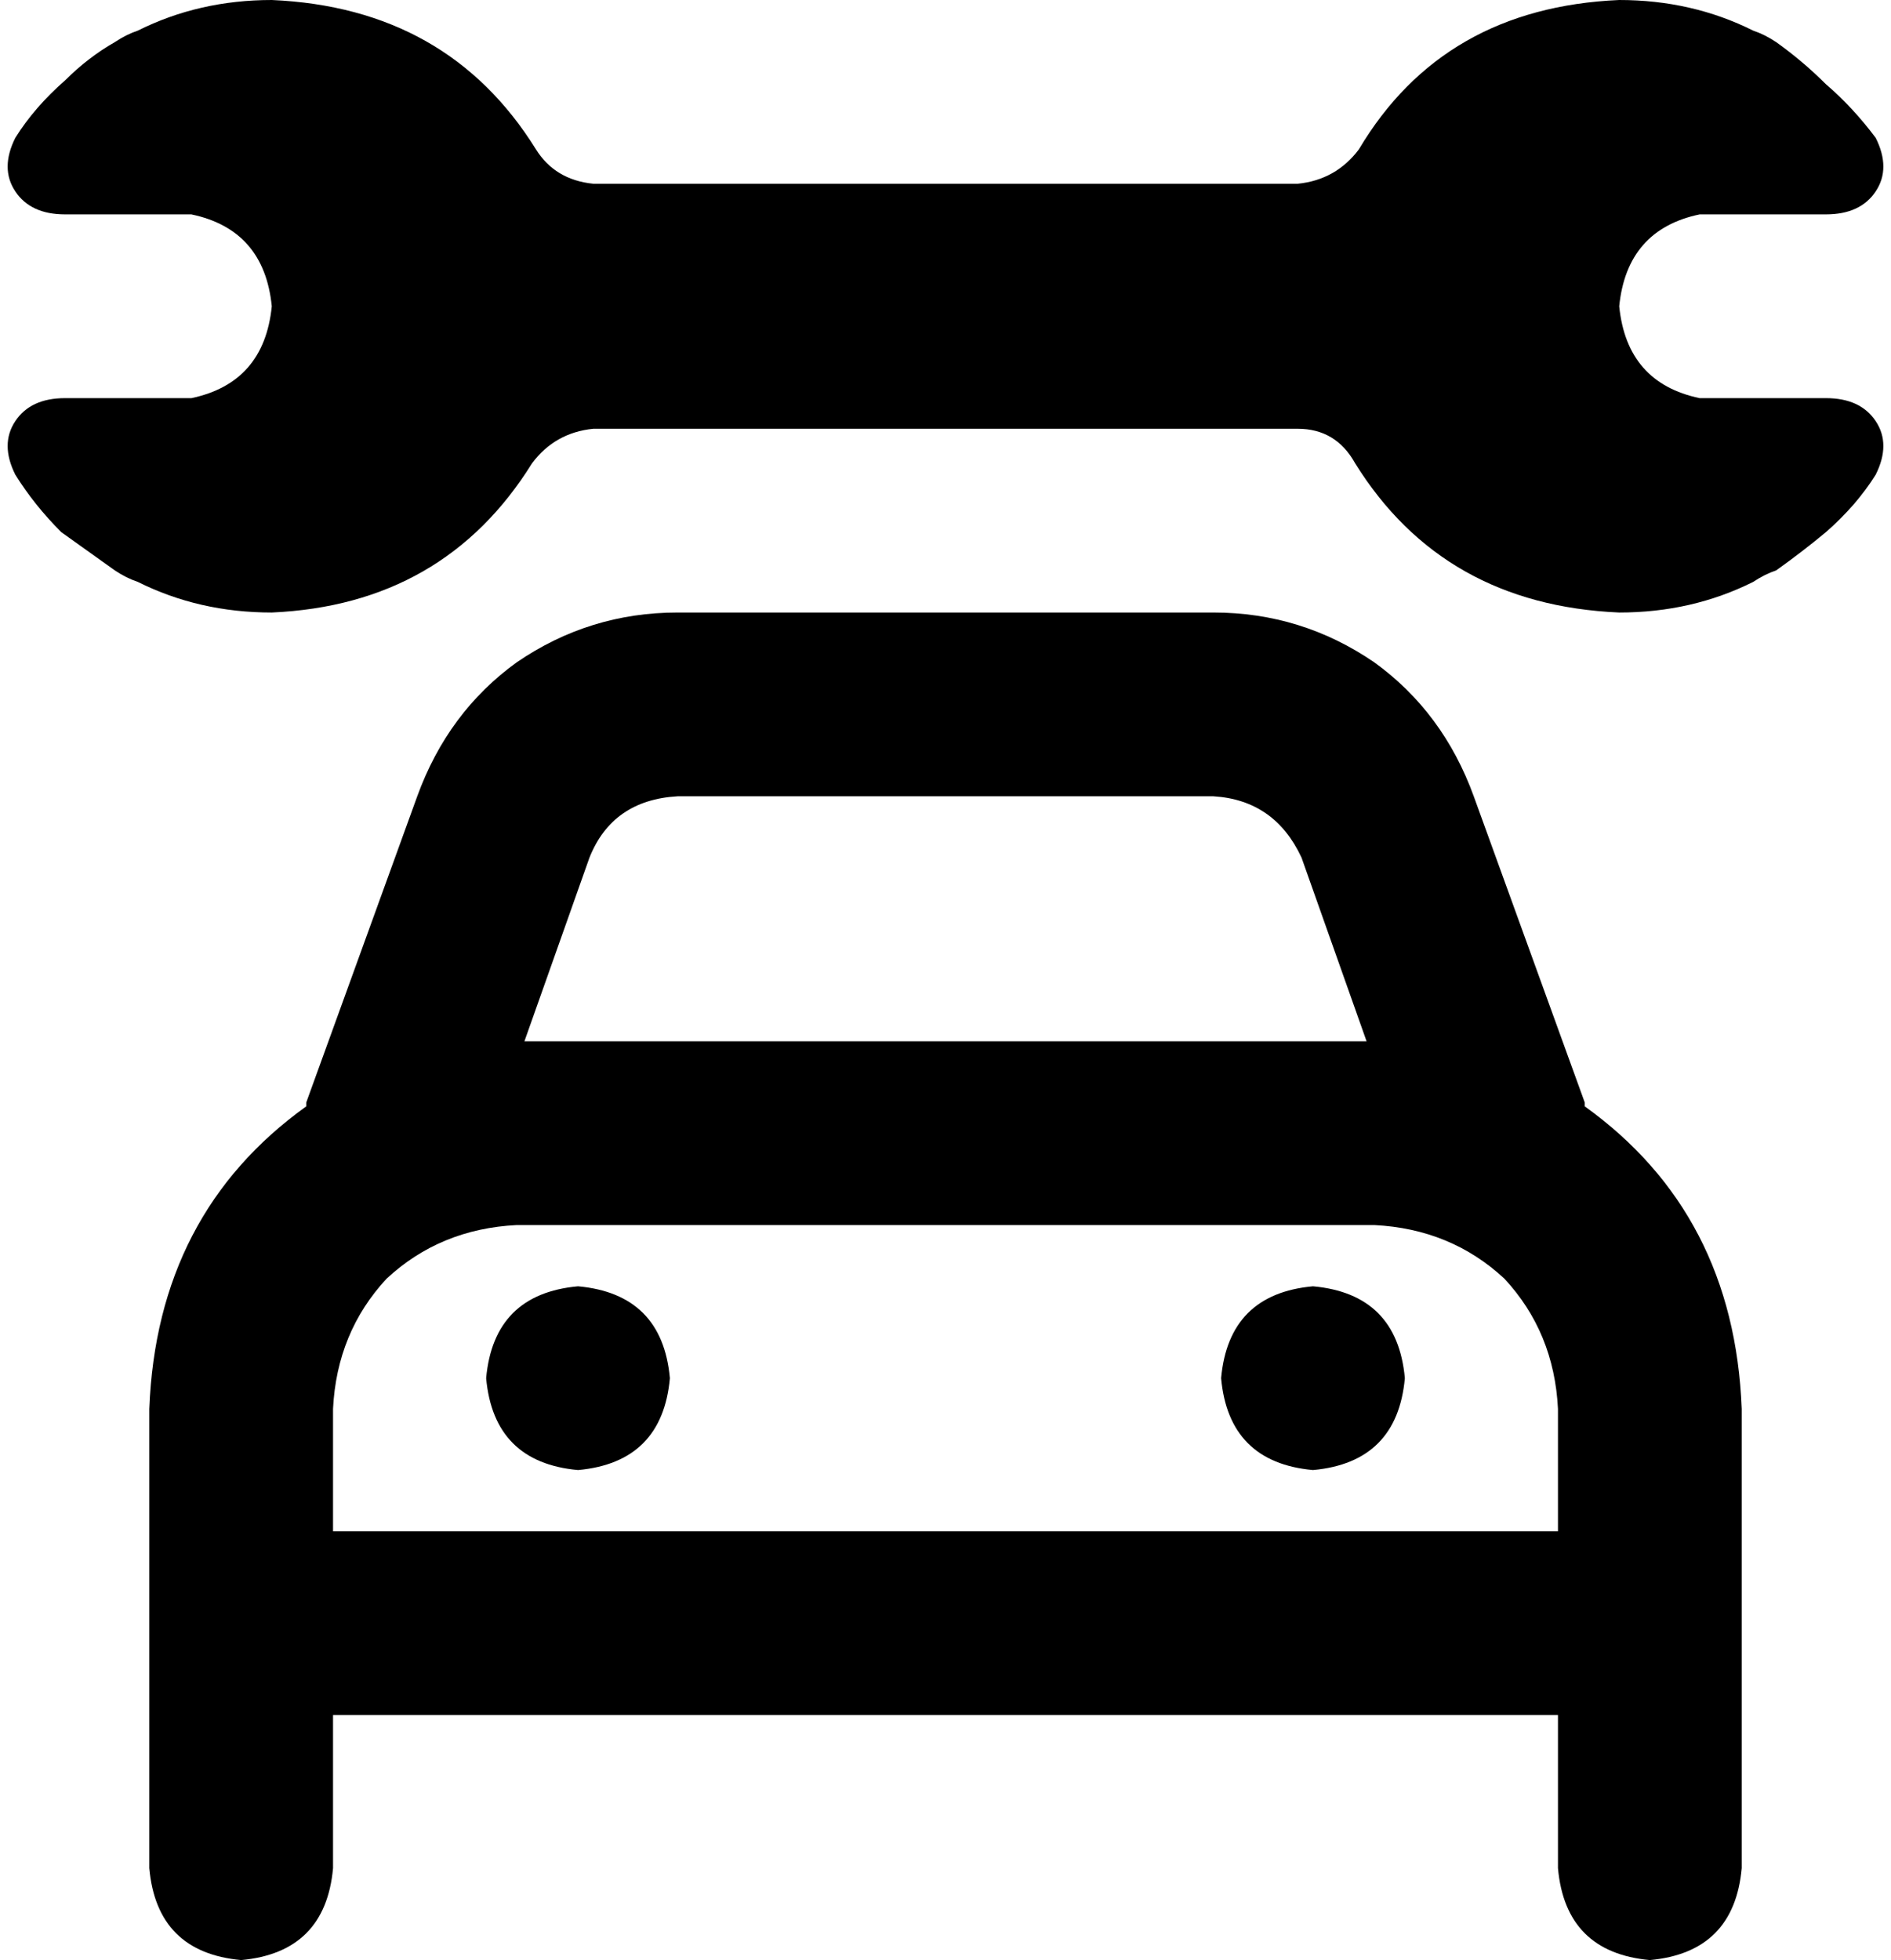 <svg xmlns="http://www.w3.org/2000/svg" viewBox="0 0 494 512">
  <path d="M 460 104 L 447 104 L 460 104 L 447 104 L 447 104 L 447 104 Q 446 104 445 104 Q 445 104 444 104 Q 425 100 423 80 Q 425 60 444 56 Q 445 56 446 56 Q 446 56 446 56 L 447 56 L 477 56 Q 486 56 490 50 Q 494 44 490 36 Q 484 28 477 22 Q 471 16 464 11 Q 461 9 458 8 Q 442 0 423 0 Q 377 2 355 39 Q 349 47 339 48 L 155 48 L 155 48 Q 145 47 140 39 Q 117 2 71 0 Q 52 0 36 8 Q 33 9 30 11 Q 23 15 17 21 Q 9 28 4 36 Q 0 44 4 50 Q 8 56 17 56 L 34 56 L 48 56 Q 48 56 49 56 Q 49 56 50 56 Q 69 60 71 80 Q 69 100 50 104 Q 49 104 48 104 L 47 104 L 17 104 Q 8 104 4 110 Q 0 116 4 124 Q 9 132 16 139 Q 23 144 30 149 Q 33 151 36 152 Q 52 160 71 160 Q 116 158 139 121 Q 145 113 155 112 L 339 112 L 339 112 Q 349 112 354 121 Q 377 158 423 160 Q 442 160 458 152 Q 461 150 464 149 Q 471 144 477 139 Q 485 132 490 124 Q 494 116 490 110 Q 486 104 477 104 L 460 104 L 460 104 Z M 177 208 L 317 208 L 177 208 L 317 208 Q 333 209 340 224 L 357 272 L 357 272 L 137 272 L 137 272 L 154 224 L 154 224 Q 160 209 177 208 L 177 208 Z M 80 288 Q 80 288 80 289 L 80 289 L 80 289 Q 80 289 80 289 Q 41 317 39 368 L 39 400 L 39 400 L 39 416 L 39 416 L 39 448 L 39 448 L 39 488 L 39 488 Q 41 510 63 512 Q 85 510 87 488 L 87 448 L 87 448 L 407 448 L 407 448 L 407 488 L 407 488 Q 409 510 431 512 Q 453 510 455 488 L 455 448 L 455 448 L 455 416 L 455 416 L 455 400 L 455 400 L 455 368 L 455 368 Q 453 317 414 289 Q 414 289 414 288 Q 414 288 414 288 L 385 208 L 385 208 Q 377 186 359 173 Q 340 160 317 160 L 177 160 L 177 160 Q 154 160 135 173 Q 117 186 109 208 L 80 288 L 80 288 Z M 359 320 Q 379 321 393 334 L 393 334 L 393 334 Q 406 348 407 368 L 407 400 L 407 400 L 87 400 L 87 400 L 87 368 L 87 368 Q 88 348 101 334 Q 115 321 135 320 L 359 320 L 359 320 Z M 151 384 Q 173 382 175 360 Q 173 338 151 336 Q 129 338 127 360 Q 129 382 151 384 L 151 384 Z M 367 360 Q 365 338 343 336 Q 321 338 319 360 Q 321 382 343 384 Q 365 382 367 360 L 367 360 Z" />
</svg>